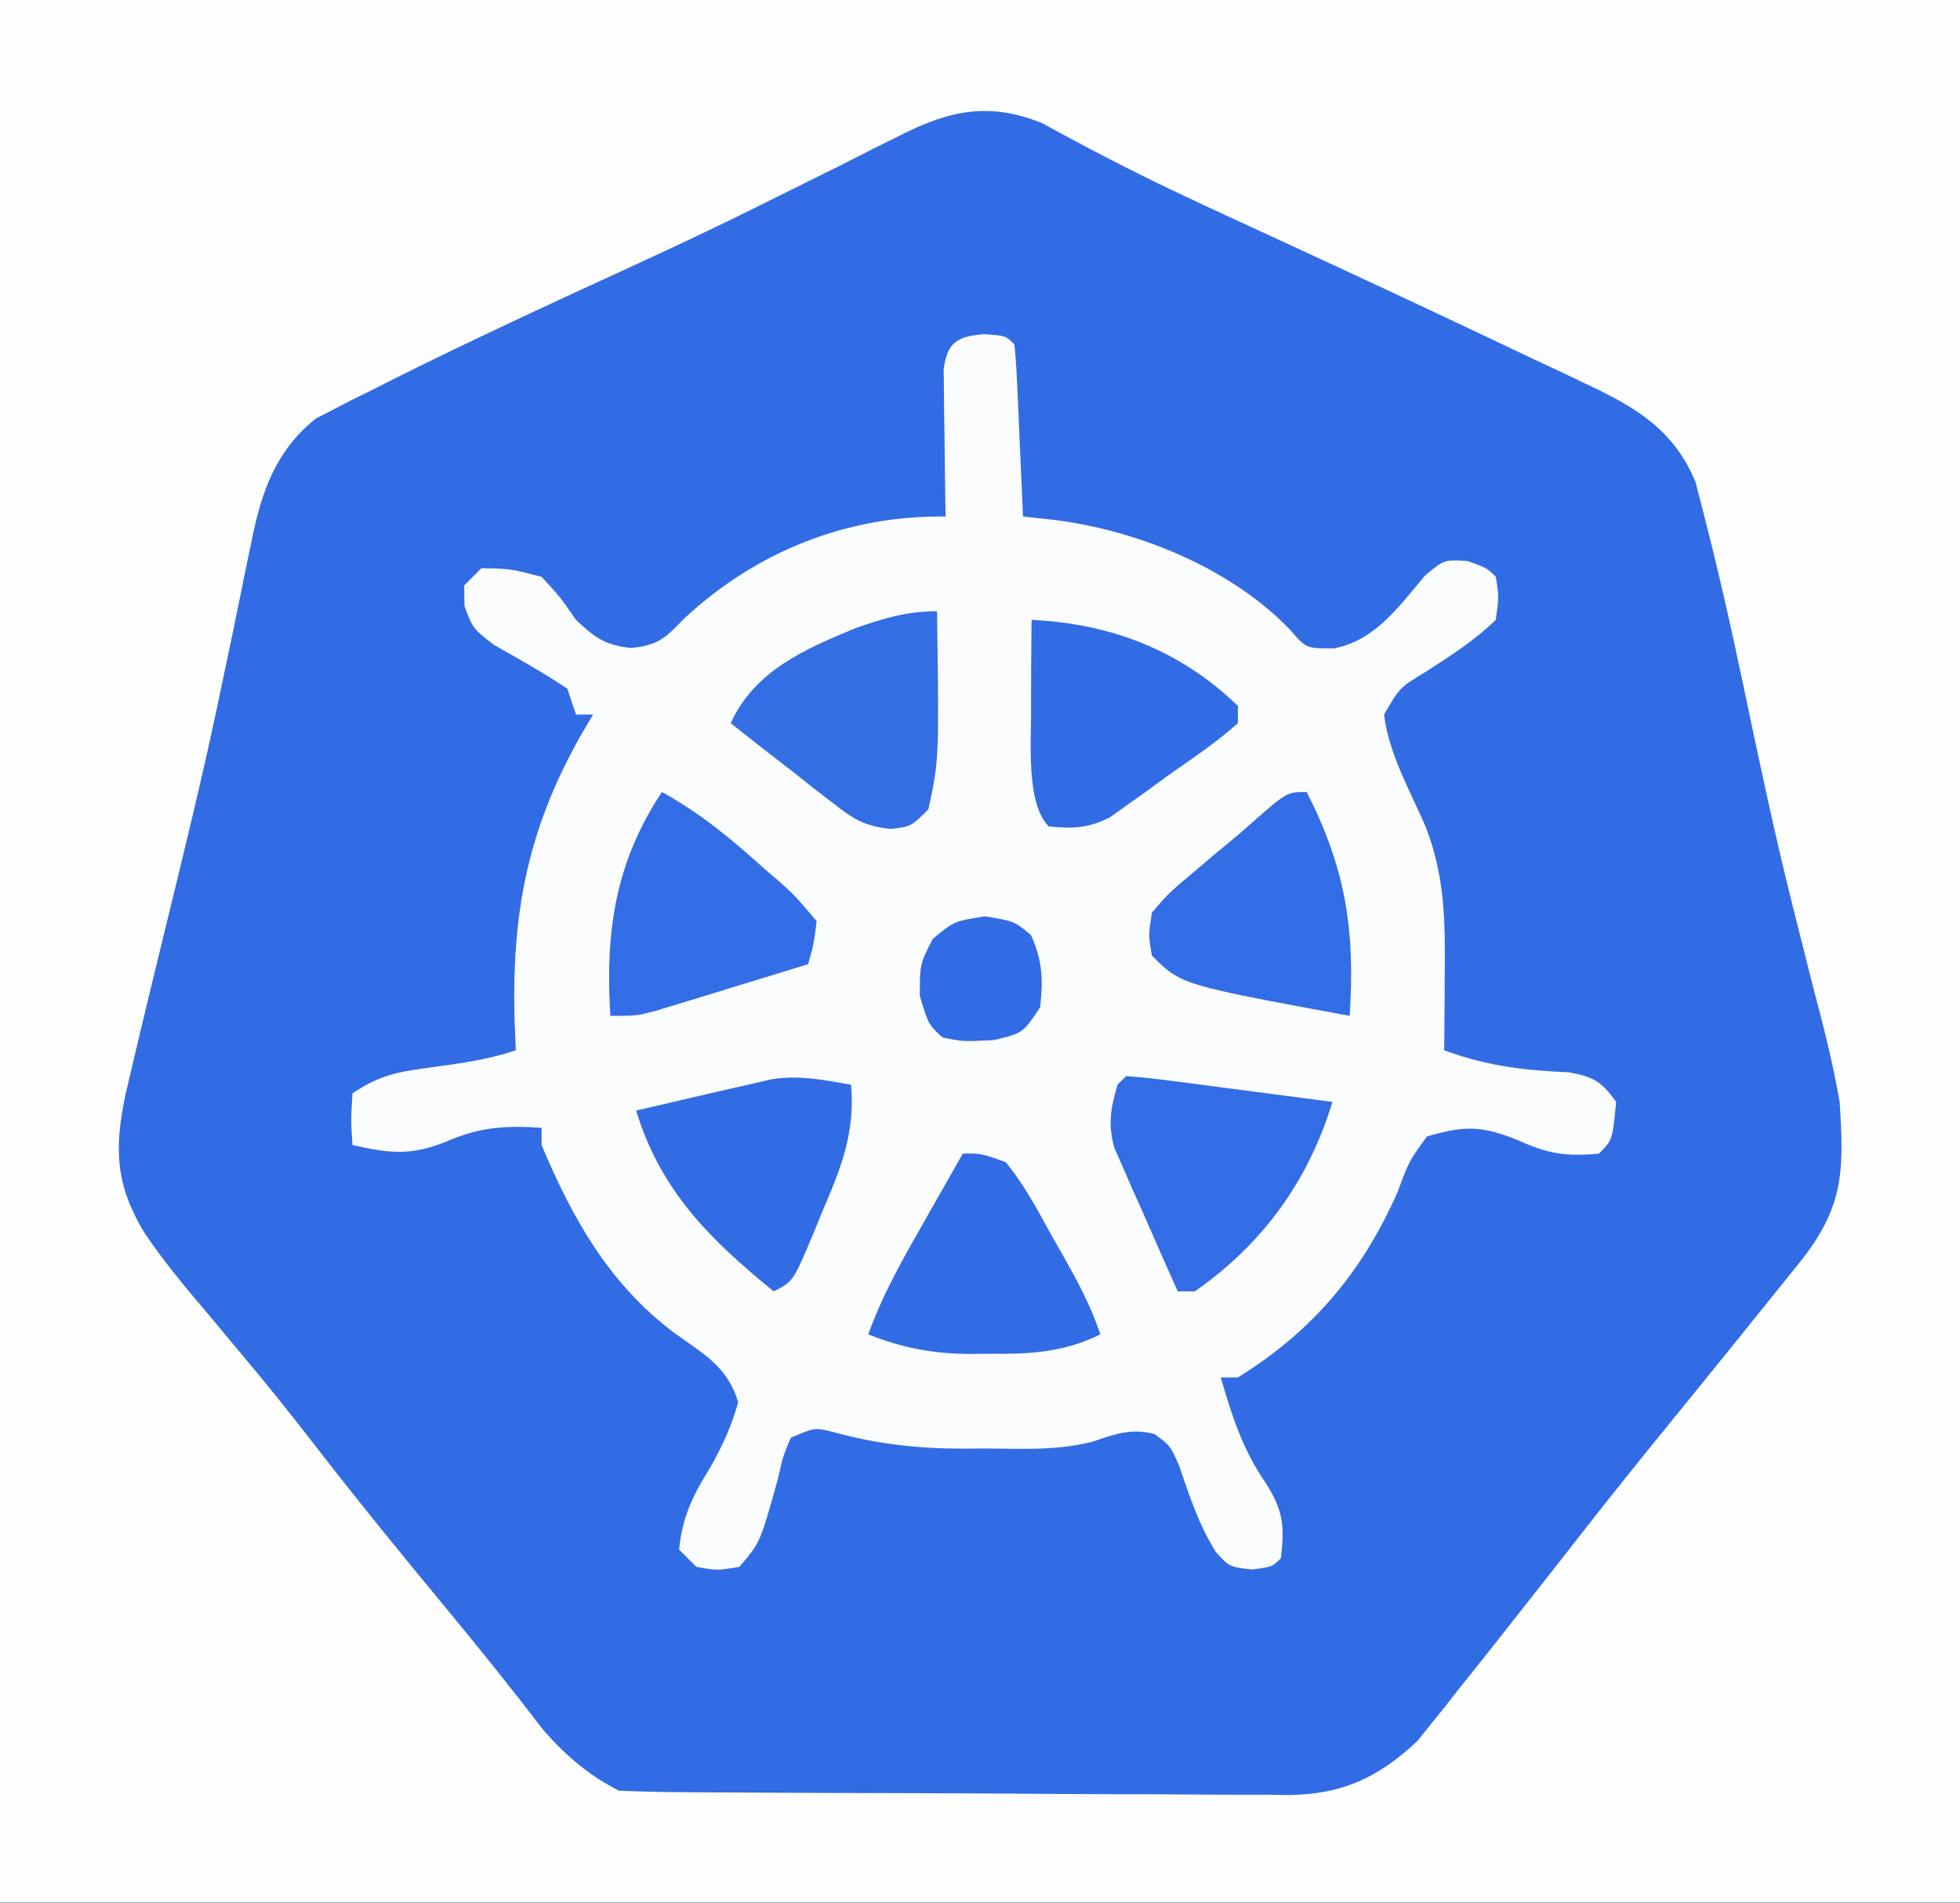 <?xml version="1.0" standalone="no"?>
<!DOCTYPE svg PUBLIC "-//W3C//DTD SVG 1.0//EN" "http://www.w3.org/TR/2001/REC-SVG-20010904/DTD/svg10.dtd">
<svg xmlns="http://www.w3.org/2000/svg" xmlns:xlink="http://www.w3.org/1999/xlink" id="body_1" width="171" height="166">

<rect width="100%" height="100%" fill="#333333" stroke="none"/>

<g transform="matrix(0.75 0 0 0.751 0 0)">
    <path transform="matrix(1 0 0 1 0 0)"  d="M0 0C 75.24 0 150.48 0 228 0C 228 72.93 228 145.86 228 221C 152.76 221 77.52 221 0 221C 0 148.07 0 75.14 0 0z" stroke="none" fill="#326CE5" fill-rule="nonzero" />
    <path transform="matrix(1 0 0 1 0 0)"  d="M0 0C 75.24 0 150.48 0 228 0C 228 72.93 228 145.86 228 221C 152.76 221 77.52 221 0 221C 0 148.07 0 75.14 0 0zM104.957 15.605C 103.815 16.17 102.672 16.735 101.496 17.317C 100.268 17.941 99.04 18.564 97.812 19.188C 95.872 20.153 93.93 21.114 91.987 22.074C 90.653 22.734 89.32 23.395 87.987 24.057C 81.181 27.432 74.283 30.59 67.375 33.75C 59.193 37.532 51.033 41.346 43 45.438C 42.235 45.814 41.47 46.191 40.681 46.579C 39.982 46.944 39.283 47.308 38.562 47.684C 37.966 47.988 37.369 48.293 36.754 48.607C 32.158 52.257 30.453 56.991 29.324 62.566C 29.057 63.843 28.79 65.119 28.515 66.434C 28.38 67.107 28.245 67.78 28.106 68.473C 27.388 72.058 26.626 75.634 25.871 79.211C 25.718 79.942 25.565 80.673 25.407 81.426C 23.59 90.053 21.495 98.606 19.397 107.168C 18.019 112.794 16.65 118.421 15.324 124.059C 15.08 125.094 14.836 126.13 14.585 127.197C 13.301 133.353 13.399 137.503 16.718 143.068C 19.071 146.614 21.814 149.82 24.562 153.062C 25.826 154.573 27.087 156.085 28.348 157.598C 28.969 158.343 29.591 159.088 30.231 159.856C 32.71 162.861 35.111 165.923 37.5 169C 42.224 175.07 47.091 181.015 52 186.936C 55.837 191.568 59.595 196.245 63.254 201.02C 65.785 203.891 68.567 206.284 72 208C 74.617 208.114 77.209 208.168 79.827 208.177C 80.635 208.184 81.444 208.19 82.276 208.197C 84.959 208.217 87.642 208.228 90.324 208.238C 91.24 208.242 92.157 208.246 93.1 208.251C 97.952 208.272 102.803 208.286 107.655 208.295C 112.661 208.306 117.666 208.341 122.672 208.38C 126.525 208.407 130.378 208.415 134.23 208.418C 136.075 208.423 137.92 208.435 139.765 208.453C 142.352 208.478 144.939 208.477 147.526 208.47C 148.283 208.483 149.04 208.496 149.821 208.509C 156.051 208.448 160.292 206.547 164.905 202.208C 165.385 201.605 165.865 201.003 166.359 200.383C 166.912 199.701 167.464 199.019 168.033 198.316C 168.6 197.593 169.166 196.87 169.75 196.125C 170.357 195.369 170.964 194.613 171.59 193.834C 173.406 191.566 175.205 189.285 177 187C 177.496 186.372 177.992 185.743 178.502 185.096C 180.303 182.814 182.1 180.53 183.888 178.239C 187.351 173.802 190.882 169.425 194.438 165.062C 198.891 159.596 203.335 154.123 207.75 148.625C 208.52 147.67 208.52 147.67 209.306 146.696C 214.459 140.268 214.532 136.15 214 128C 213.229 123.513 212.102 119.149 210.938 114.75C 210.291 112.203 209.647 109.655 209.008 107.105C 208.842 106.45 208.676 105.794 208.506 105.119C 206.424 96.82 204.657 88.449 202.894 80.077C 201.434 73.142 199.886 66.231 198.105 59.371C 197.68 57.713 197.68 57.713 197.247 56.021C 194.853 50.22 190.666 47.512 185.152 44.906C 184.003 44.357 182.854 43.808 181.671 43.243C 180.426 42.662 179.182 42.081 177.938 41.5C 176.645 40.887 175.353 40.274 174.062 39.66C 163.961 34.869 153.816 30.17 143.657 25.503C 138.704 23.222 133.777 20.925 128.938 18.41C 128.204 18.029 127.47 17.648 126.714 17.255C 124.868 16.283 123.033 15.289 121.199 14.293C 115.216 11.875 110.593 12.766 104.957 15.605z" stroke="none" fill="#FEFEFE" fill-rule="nonzero" />
    <path transform="matrix(1 0 0 1 114.562 38.812)"  d="M0 0C 2.438 0.188 2.438 0.188 3.438 1.188C 3.594 2.674 3.688 4.167 3.754 5.66C 3.796 6.559 3.838 7.458 3.881 8.385C 3.92 9.33 3.959 10.276 4 11.25C 4.043 12.199 4.086 13.149 4.131 14.127C 4.237 16.48 4.339 18.834 4.438 21.188C 5.647 21.318 6.856 21.448 8.102 21.582C 17.867 22.813 28.619 27.18 35.523 34.355C 37.384 36.514 37.384 36.514 40.625 36.5C 45.45 35.577 48.181 31.597 51.227 28.023C 53.438 26.188 53.438 26.188 56.148 26.352C 58.438 27.188 58.438 27.188 59.438 28.188C 59.812 30.5 59.812 30.5 59.438 33.188C 56.92 35.631 54.194 37.345 51.25 39.25C 48.258 41.055 48.258 41.055 46.438 44.188C 46.985 48.737 49.471 53.052 51.281 57.215C 53.544 63.032 53.563 68.338 53.5 74.5C 53.495 75.336 53.491 76.172 53.486 77.033C 53.475 79.085 53.457 81.136 53.438 83.188C 58.391 85.009 62.718 85.522 67.949 85.746C 70.801 86.252 71.777 86.84 73.438 89.188C 73.016 93.609 73.016 93.609 71.438 95.188C 67.625 95.551 65.525 95.227 62 93.625C 57.754 91.912 55.817 91.938 51.438 93.188C 49.351 96.046 49.351 96.046 48 99.688C 43.864 108.99 38.15 115.786 29.438 121.188C 28.777 121.188 28.117 121.188 27.438 121.188C 28.749 125.659 29.968 129.503 32.625 133.375C 34.72 136.626 34.879 138.392 34.438 142.188C 33.438 143.188 33.438 143.188 31.062 143.5C 28.438 143.188 28.438 143.188 26.895 141.488C 24.883 138.312 23.812 134.972 22.598 131.43C 21.589 129.131 21.589 129.131 19.746 127.758C 16.932 127.063 15.2 127.76 12.503 128.654C 8.43 129.706 4.243 129.473 0.062 129.438C -0.832 129.445 -1.727 129.453 -2.648 129.461C -7.904 129.446 -12.603 128.922 -17.674 127.519C -19.779 126.995 -19.779 126.995 -22.562 128.188C -23.483 130.35 -23.483 130.35 -24.062 132.938C -26.132 140.383 -26.132 140.383 -28.562 143.188C -31.125 143.625 -31.125 143.625 -33.562 143.188C -34.553 142.197 -34.553 142.197 -35.562 141.188C -35.221 137.458 -33.965 134.89 -32 131.75C -30.523 129.114 -29.508 126.991 -28.688 124.062C -29.952 119.909 -32.668 118.501 -36.117 116.02C -43.666 110.364 -47.95 102.788 -51.562 94.188C -51.562 93.528 -51.562 92.868 -51.562 92.188C -55.769 91.925 -58.673 92.079 -62.562 93.75C -66.655 95.46 -69.279 95.169 -73.562 94.188C -73.75 91.312 -73.75 91.312 -73.562 88.188C -70.18 85.933 -68.055 85.66 -64.062 85.125C -60.729 84.671 -57.755 84.252 -54.562 83.188C -54.609 82.027 -54.655 80.867 -54.703 79.672C -55.084 66.085 -52.774 55.892 -45.562 44.188C -46.222 44.188 -46.883 44.188 -47.562 44.188C -47.892 43.197 -48.222 42.208 -48.562 41.188C -51.33 39.34 -54.196 37.737 -57.094 36.102C -59.562 34.188 -59.562 34.188 -60.531 31.586C -60.542 30.794 -60.552 30.003 -60.562 29.188C -59.903 28.527 -59.242 27.867 -58.562 27.188C -55.188 27.25 -55.188 27.25 -51.562 28.188C -49.375 30.562 -49.375 30.562 -47.562 33.188C -45.329 35.277 -44.207 36.115 -41.156 36.457C -37.976 36.127 -37.193 35.329 -35 33.062C -26.602 25.236 -15.983 21.027 -4.562 21.188C -4.573 20.622 -4.583 20.057 -4.594 19.475C -4.636 16.921 -4.662 14.367 -4.688 11.812C -4.704 10.923 -4.721 10.034 -4.738 9.117C -4.745 8.266 -4.751 7.416 -4.758 6.539C -4.768 5.754 -4.779 4.968 -4.79 4.159C -4.414 0.897 -3.152 0.231 0 0z" stroke="none" fill="#FBFCFE" fill-rule="nonzero" />
    <path transform="matrix(1 0 0 1 109 71)"  d="M0 0C 0.243 17.219 0.243 17.219 -1 23C -3 25 -3 25 -5.376 25.289C -8.395 24.956 -9.615 24.228 -11.988 22.375C -12.694 21.834 -13.4 21.292 -14.127 20.734C -14.848 20.162 -15.569 19.59 -16.312 19C -17.053 18.428 -17.794 17.855 -18.557 17.266C -20.38 15.854 -22.193 14.432 -24 13C -21.22 6.934 -15.455 4.421 -9.445 1.949C -6.134 0.804 -3.525 0 0 0z" stroke="none" fill="#346EE5" fill-rule="nonzero" />
    <path transform="matrix(1 0 0 1 77 92)"  d="M0 0C 4.471 2.447 8.11 5.485 11.875 8.875C 12.481 9.392 13.087 9.909 13.711 10.441C 15.43 11.992 15.43 11.992 18 15C 17.661 17.688 17.661 17.688 17 20C 13.731 21.007 10.46 22.004 7.188 23C 6.259 23.286 5.33 23.572 4.373 23.867C 3.48 24.138 2.588 24.409 1.668 24.688C 0.846 24.939 0.024 25.19 -0.823 25.449C -3 26 -3 26 -6 26C -6.607 16.332 -5.456 8.184 0 0z" stroke="none" fill="#336DE5" fill-rule="nonzero" />
    <path transform="matrix(1 0 0 1 131 125)"  d="M0 0C 1.788 0.125 3.571 0.326 5.348 0.559C 6.967 0.766 6.967 0.766 8.619 0.979C 9.755 1.13 10.892 1.281 12.062 1.438C 13.203 1.585 14.343 1.733 15.518 1.885C 18.346 2.252 21.173 2.624 24 3C 21.173 12.208 15.933 19.444 8 25C 7.34 25 6.68 25 6 25C 4.624 21.947 3.278 18.881 1.938 15.812C 1.548 14.948 1.158 14.084 0.756 13.193C 0.392 12.352 0.028 11.511 -0.348 10.645C -0.688 9.875 -1.028 9.105 -1.379 8.312C -2.129 5.519 -1.806 3.752 -1 1C -0.67 0.67 -0.34 0.34 0 0z" stroke="none" fill="#326DE5" fill-rule="nonzero" />
    <path transform="matrix(1 0 0 1 152 92)"  d="M0 0C 4.542 8.858 5.659 16.096 5 26C -14.617 22.383 -14.617 22.383 -18 19C -18.414 16.656 -18.414 16.656 -18 14C -16.023 11.719 -16.023 11.719 -13.375 9.5C -12.465 8.728 -11.555 7.956 -10.617 7.16C -9.754 6.447 -8.89 5.734 -8 5C -7.363 4.442 -6.726 3.884 -6.07 3.309C -2.281 0 -2.281 0 0 0z" stroke="none" fill="#336DE5" fill-rule="nonzero" />
    <path transform="matrix(1 0 0 1 112 134)"  d="M0 0C 2.172 -0.023 2.172 -0.023 5 1C 7.116 3.582 8.655 6.452 10.25 9.375C 10.696 10.156 11.142 10.937 11.602 11.742C 13.338 14.816 14.881 17.642 16 21C 11.702 23.111 7.761 23.302 3.062 23.25C 2.027 23.262 2.027 23.262 0.971 23.273C -3.394 23.257 -6.945 22.599 -11 21C -9.3 16.265 -6.863 12.038 -4.375 7.688C -3.955 6.947 -3.535 6.206 -3.102 5.443C -2.071 3.627 -1.036 1.813 0 0z" stroke="none" fill="#326CE5" fill-rule="nonzero" />
    <path transform="matrix(1 0 0 1 99 126)"  d="M0 0C 0.487 5.655 -1.191 9.73 -3.375 14.812C -3.692 15.588 -4.009 16.363 -4.336 17.162C -6.731 22.866 -6.731 22.866 -9 24C -16.414 17.979 -22.18 12.291 -25 3C -22.938 2.52 -20.875 2.041 -18.812 1.562C -17.09 1.162 -17.09 1.162 -15.332 0.754C -14.232 0.505 -13.133 0.256 -12 0C -11.113 -0.206 -10.226 -0.412 -9.312 -0.625C -6.081 -1.149 -3.201 -0.565 0 0z" stroke="none" fill="#326CE5" fill-rule="nonzero" />
    <path transform="matrix(1 0 0 1 120 72)"  d="M0 0C 9.184 0.444 17.275 3.499 24 10C 24 10.66 24 11.32 24 12C 21.46 14.278 18.599 16.161 15.812 18.125C 15.044 18.688 14.275 19.252 13.482 19.832C 12.732 20.364 11.981 20.897 11.207 21.445C 10.521 21.935 9.835 22.425 9.128 22.93C 6.57 24.216 4.828 24.273 2 24C -0.715 21.285 -0.001 13.941 -0.062 10.289C -0.062 6.859 -0.044 3.43 0 0z" stroke="none" fill="#316CE5" fill-rule="nonzero" />
    <path transform="matrix(1 0 0 1 114.562 106.438)"  d="M0 0C 3.438 0.562 3.438 0.562 5.375 2.188C 6.721 5.197 6.785 7.296 6.438 10.562C 4.438 13.562 4.438 13.562 1.062 14.375C -2.562 14.562 -2.562 14.562 -4.938 14.062C -6.562 12.562 -6.562 12.562 -7.562 9.25C -7.562 5.562 -7.562 5.562 -6.062 2.625C -3.562 0.562 -3.562 0.562 0 0z" stroke="none" fill="#326CE5" fill-rule="nonzero" />
</g>
</svg>

